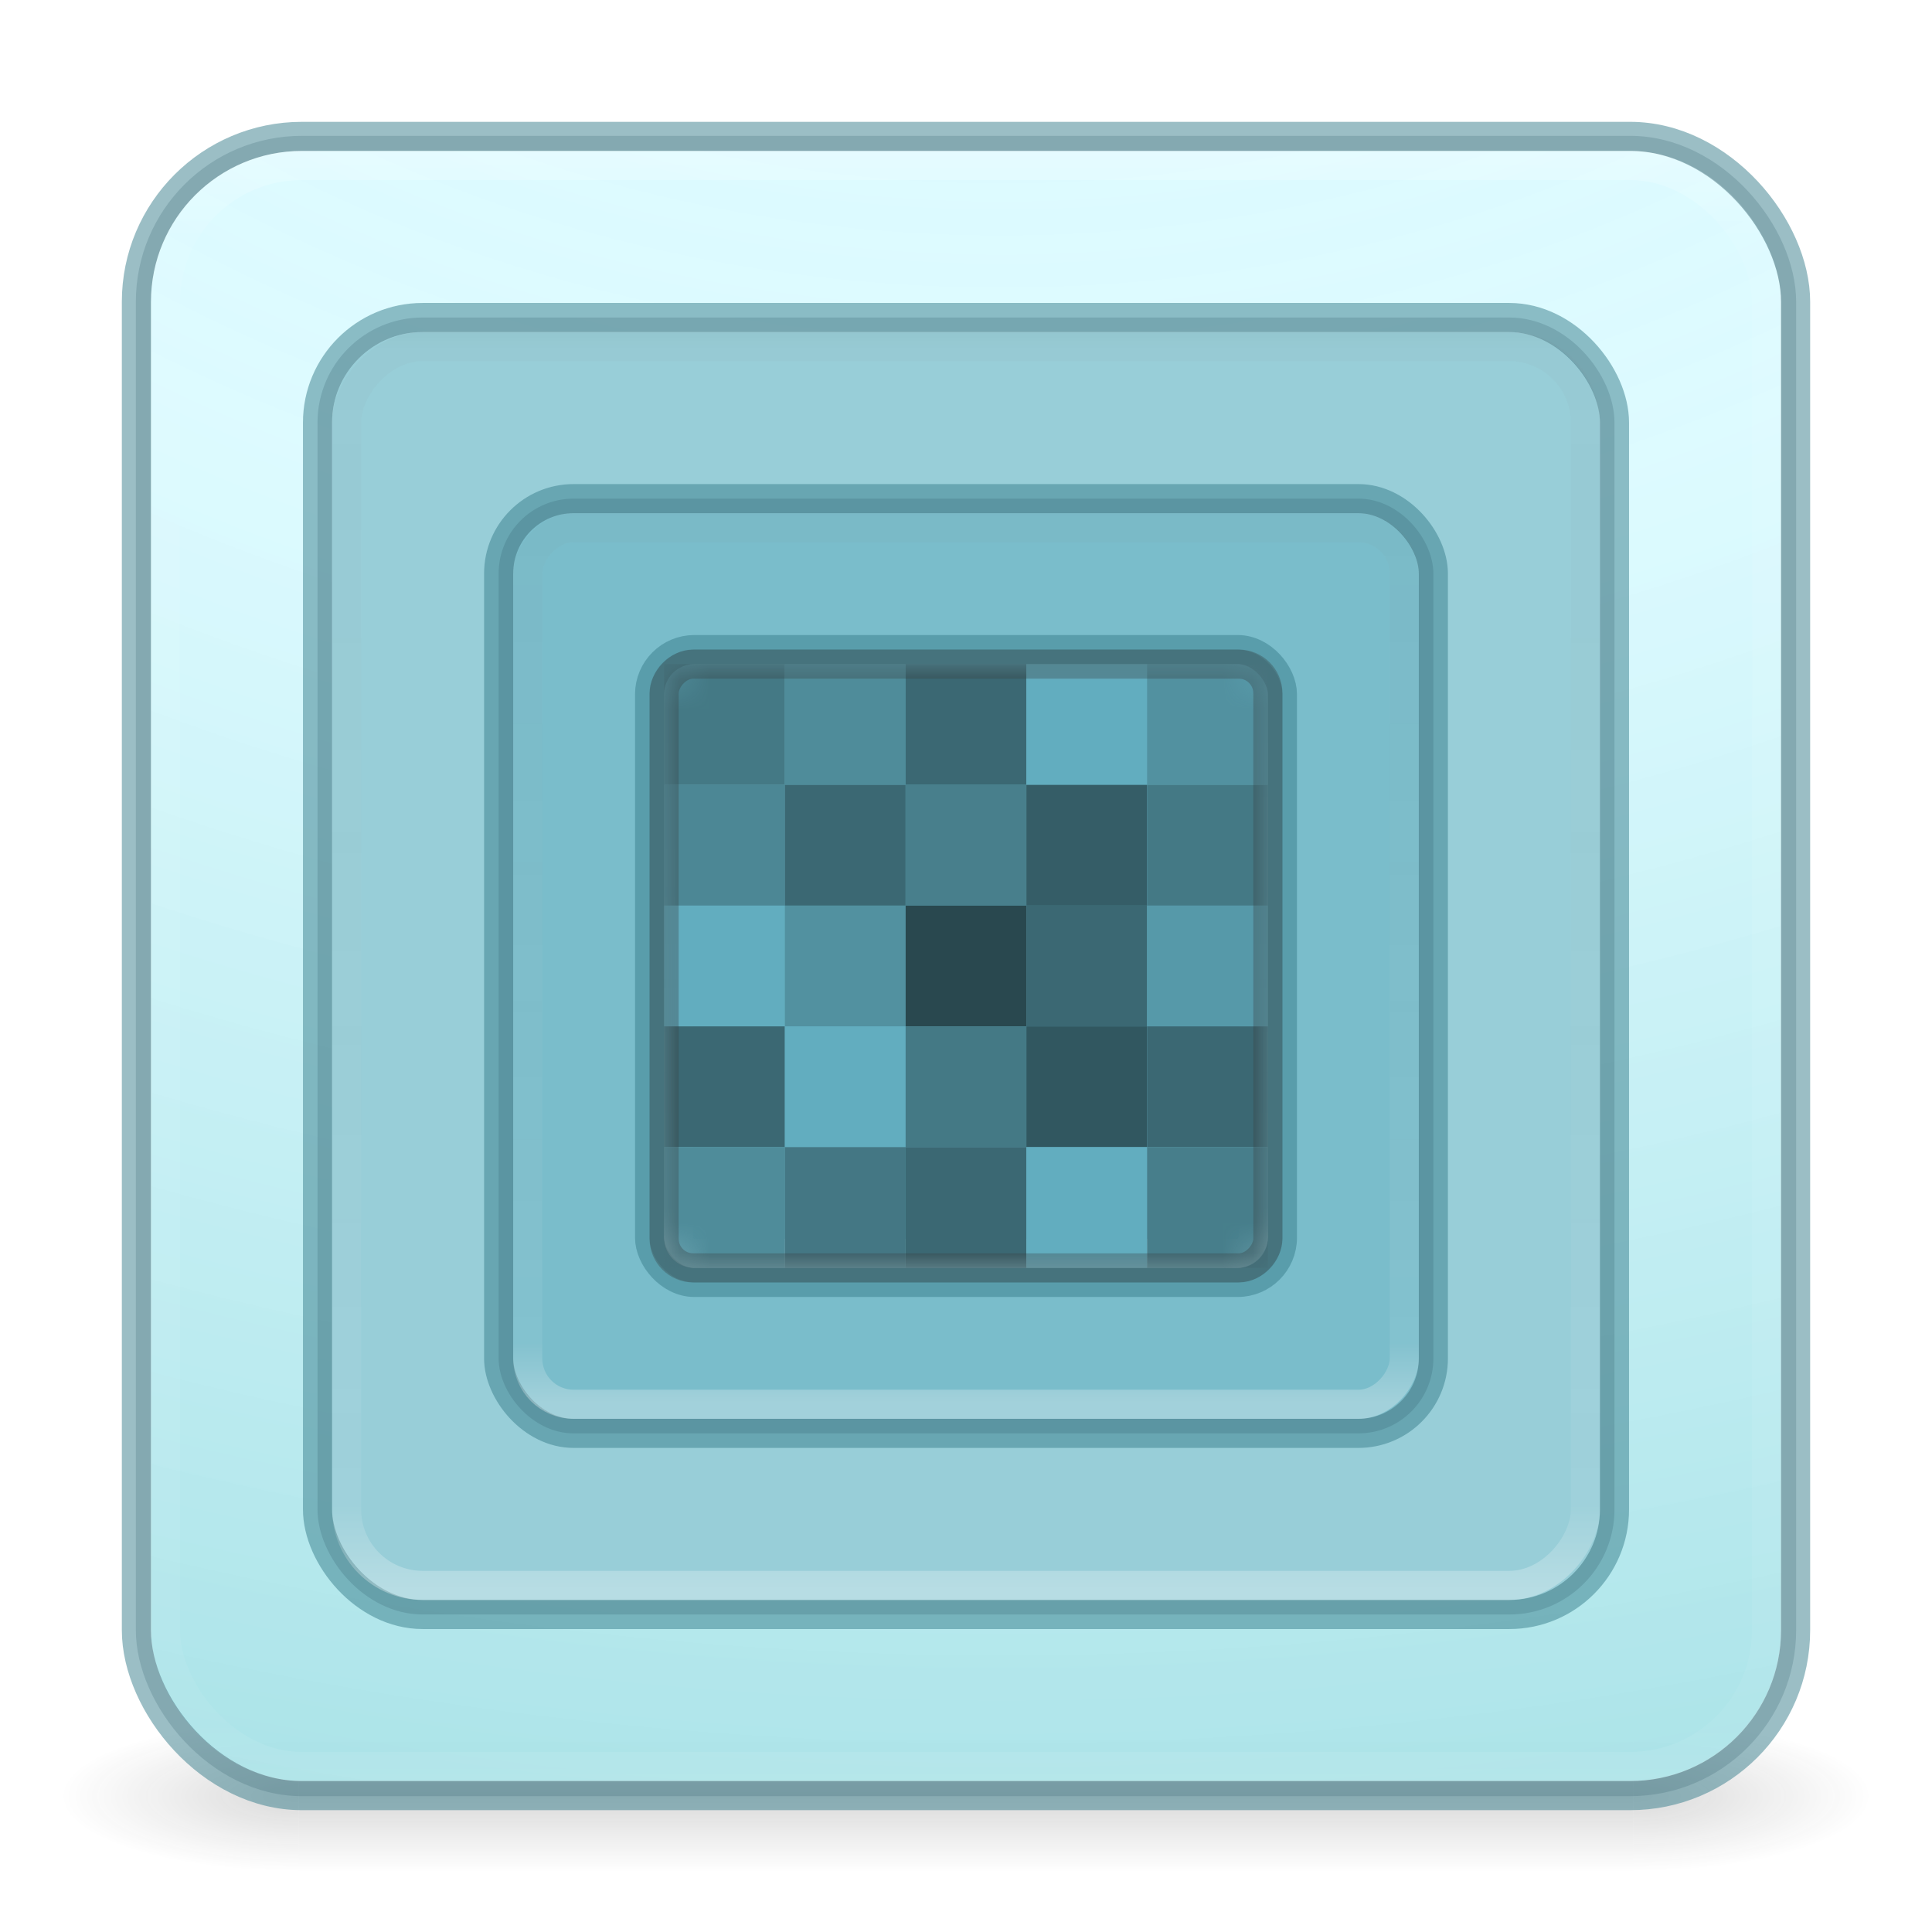 <svg width="64" height="64" viewBox="0 0 64 64" fill="none" xmlns="http://www.w3.org/2000/svg">
<g opacity="0.4">
<path opacity="0.4" d="M62 57H54.105V62H62V57Z" fill="url(#paint0_radial)"/>
<path opacity="0.4" d="M2 62H9.895V57H2V62Z" fill="url(#paint1_radial)"/>
<path opacity="0.4" d="M54.105 57H9.895V62H54.105V57Z" fill="url(#paint2_linear)"/>
</g>
<rect x="5" y="5" width="54" height="54" rx="5" fill="url(#paint3_radial)"/>
<rect x="4.75" y="4.75" width="54.5" height="54.5" rx="5.25" stroke="#1C2C38" stroke-opacity="0.2" stroke-width="0.5"/>
<rect x="4.518" y="4.518" width="54.964" height="54.964" rx="5.482" stroke="#387E8C" stroke-opacity="0.5" stroke-width="0.964"/>
<rect opacity="0.3" x="5.482" y="5.482" width="53.036" height="53.036" rx="4.518" stroke="url(#paint4_linear)" stroke-width="0.964" stroke-linecap="round" stroke-linejoin="round"/>
<rect x="11" y="11" width="42" height="42" rx="3" fill="#98CED8"/>
<rect x="10.759" y="10.759" width="42.482" height="42.482" rx="3.241" stroke="#1C2C38" stroke-opacity="0.2" stroke-width="0.482"/>
<rect x="10.518" y="10.518" width="42.964" height="42.964" rx="3.482" stroke="#387E8C" stroke-opacity="0.5" stroke-width="0.964"/>
<rect opacity="0.3" x="0.482" y="-0.482" width="41.036" height="41.036" rx="2.518" transform="matrix(1 0 0 -1 11 52.036)" stroke="url(#paint5_linear)" stroke-width="0.964" stroke-linecap="round" stroke-linejoin="round"/>
<rect x="17" y="17" width="30" height="30" rx="2" fill="#7ABDCB"/>
<rect x="16.759" y="16.759" width="30.482" height="30.482" rx="2.241" stroke="#1C2C38" stroke-opacity="0.2" stroke-width="0.482"/>
<rect x="16.518" y="16.518" width="30.964" height="30.964" rx="2.482" stroke="#387E8C" stroke-opacity="0.5" stroke-width="0.964"/>
<rect opacity="0.3" x="0.482" y="-0.482" width="29.036" height="29.036" rx="1.518" transform="matrix(1 0 0 -1 17 46.036)" stroke="url(#paint6_linear)" stroke-width="0.964" stroke-linecap="round" stroke-linejoin="round"/>
<rect x="22" y="22" width="20" height="20" rx="1" fill="#62ADBF"/>
<rect x="21.759" y="21.759" width="20.482" height="20.482" rx="1.241" stroke="#1C2C38" stroke-opacity="0.2" stroke-width="0.482"/>
<rect x="21.518" y="21.518" width="20.964" height="20.964" rx="1.482" stroke="#387E8C" stroke-opacity="0.5" stroke-width="0.964"/>
<rect opacity="0.3" x="0.482" y="-0.482" width="19.036" height="19.036" rx="0.518" transform="matrix(1 0 0 -1 22 41.036)" stroke="url(#paint7_linear)" stroke-width="0.964" stroke-linecap="round" stroke-linejoin="round"/>
<mask id="mask0" mask-type="alpha" maskUnits="userSpaceOnUse" x="22" y="22" width="20" height="20">
<rect x="22" y="22" width="20" height="20" rx="0.964" fill="#C4C4C4"/>
</mask>
<g mask="url(#mask0)">
<rect x="22" y="22" width="4" height="4" fill="#447985"/>
<rect x="22" y="26" width="4" height="4" fill="#4C8795"/>
<rect x="22" y="30" width="4" height="4" fill="#62ADBF"/>
<rect x="22" y="34" width="4" height="4" fill="#3B6873"/>
<rect x="22" y="38" width="4" height="4" fill="#4F8C9A"/>
<rect x="26" y="22" width="4" height="4" fill="#4F8C9A"/>
<rect x="26" y="26" width="4" height="4" fill="#3B6873"/>
<rect x="26" y="30" width="4" height="4" fill="#5291A0"/>
<rect x="26" y="34" width="4" height="4" fill="#62ADBF"/>
<rect x="26" y="38" width="4" height="4" fill="#447784"/>
<rect x="30" y="22" width="4" height="4" fill="#3B6873"/>
<rect x="30" y="26" width="4" height="4" fill="#487F8C"/>
<rect x="30" y="30" width="4" height="4" fill="#29484F"/>
<rect x="30" y="34" width="4" height="4" fill="#447985"/>
<rect x="30" y="38" width="4" height="4" fill="#3B6873"/>
<rect x="34" y="22" width="4" height="4" fill="#62ADBF"/>
<rect x="34" y="26" width="4" height="4" fill="#355D67"/>
<rect x="34" y="30" width="4" height="4" fill="#3B6873"/>
<rect x="34" y="34" width="4" height="4" fill="#315760"/>
<rect x="34" y="38" width="4" height="4" fill="#62ADBF"/>
<rect x="38" y="22" width="4" height="4" fill="#5291A0"/>
<rect x="38" y="26" width="4" height="4" fill="#447985"/>
<rect x="38" y="30" width="4" height="4" fill="#5699A9"/>
<rect x="38" y="34" width="4" height="4" fill="#3B6873"/>
<rect x="38" y="38" width="4" height="4" fill="#477E8B"/>
</g>
<rect opacity="0.3" width="20" height="20" rx="0.964" transform="matrix(1 0 0 -1 22 42)" stroke="#333333" stroke-width="0.964" stroke-linecap="round" stroke-linejoin="round"/>
<defs>
<radialGradient id="paint0_radial" cx="0" cy="0" r="1" gradientUnits="userSpaceOnUse" gradientTransform="translate(54.094 59.5) scale(7.91 2.5)">
<stop stop-color="#181818"/>
<stop offset="1" stop-color="#181818" stop-opacity="0"/>
</radialGradient>
<radialGradient id="paint1_radial" cx="0" cy="0" r="1" gradientUnits="userSpaceOnUse" gradientTransform="translate(9.906 59.5) rotate(180) scale(7.91 2.5)">
<stop stop-color="#181818"/>
<stop offset="1" stop-color="#181818" stop-opacity="0"/>
</radialGradient>
<linearGradient id="paint2_linear" x1="33.671" y1="62.02" x2="33.671" y2="57" gradientUnits="userSpaceOnUse">
<stop stop-color="#181818" stop-opacity="0"/>
<stop offset="0.5" stop-color="#181818"/>
<stop offset="1" stop-color="#181818" stop-opacity="0"/>
</linearGradient>
<radialGradient id="paint3_radial" cx="0" cy="0" r="1" gradientUnits="userSpaceOnUse" gradientTransform="translate(33.151 -23.715) rotate(90) scale(166.641 204.582)">
<stop stop-color="#DCFAFF"/>
<stop offset="0.262" stop-color="#D9FAFF" stop-opacity="0.9"/>
<stop offset="0.705" stop-color="#80CFD4"/>
<stop offset="1" stop-color="#7EC2C2"/>
</radialGradient>
<linearGradient id="paint4_linear" x1="32" y1="4.27" x2="32" y2="59.73" gradientUnits="userSpaceOnUse">
<stop stop-color="white"/>
<stop offset="0.063" stop-color="white" stop-opacity="0.235"/>
<stop offset="0.951" stop-color="white" stop-opacity="0.157"/>
<stop offset="1" stop-color="white" stop-opacity="0.392"/>
</linearGradient>
<linearGradient id="paint5_linear" x1="21" y1="-0.568" x2="21" y2="42.568" gradientUnits="userSpaceOnUse">
<stop stop-color="white"/>
<stop offset="0.063" stop-color="white" stop-opacity="0.235"/>
<stop offset="0.951" stop-color="#808080" stop-opacity="0.157"/>
<stop offset="1" stop-opacity="0.392"/>
</linearGradient>
<linearGradient id="paint6_linear" x1="15" y1="-0.405" x2="15" y2="30.405" gradientUnits="userSpaceOnUse">
<stop stop-color="white"/>
<stop offset="0.063" stop-color="white" stop-opacity="0.235"/>
<stop offset="0.951" stop-color="#818181" stop-opacity="0.157"/>
<stop offset="1" stop-opacity="0.392"/>
</linearGradient>
<linearGradient id="paint7_linear" x1="10" y1="-0.27" x2="10" y2="20.27" gradientUnits="userSpaceOnUse">
<stop stop-color="white"/>
<stop offset="0.063" stop-color="white" stop-opacity="0.235"/>
<stop offset="0.951" stop-color="#808080" stop-opacity="0.157"/>
<stop offset="1" stop-opacity="0.392"/>
</linearGradient>
</defs>
</svg>
